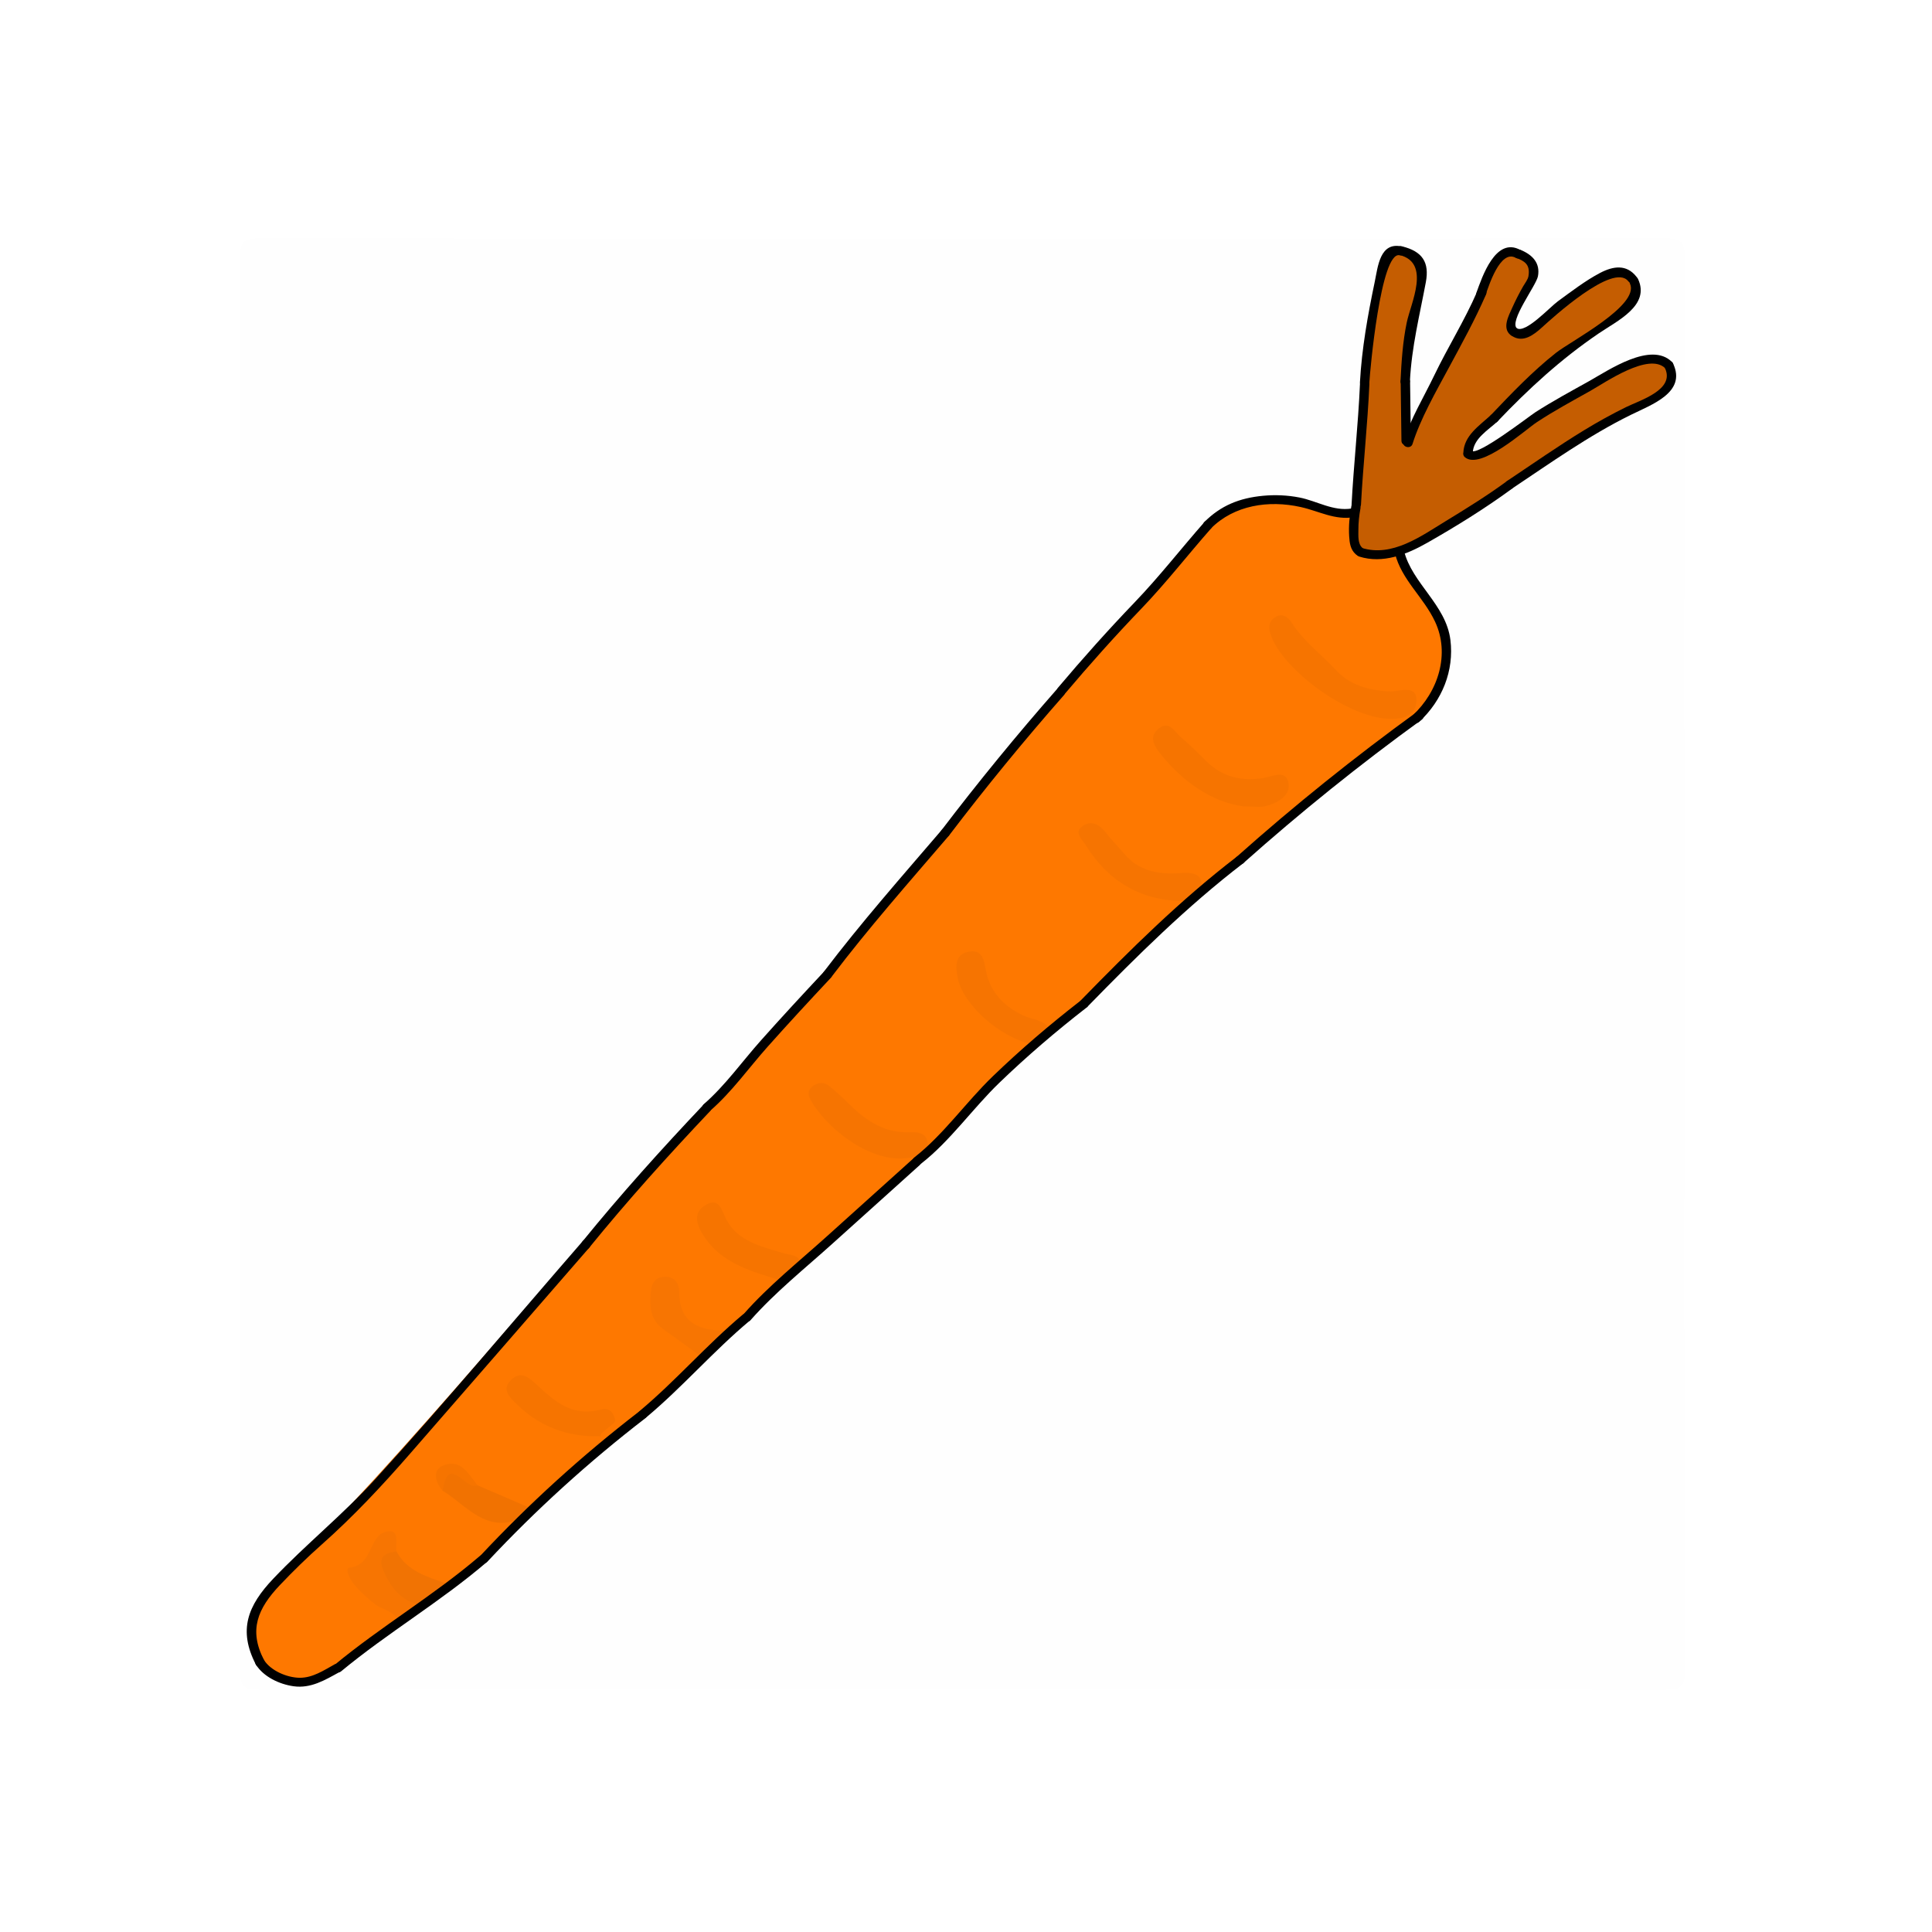 <?xml version="1.0" encoding="UTF-8" standalone="no"?>
<!-- Created with Inkscape (http://www.inkscape.org/) -->

<svg
   xmlns:dc="http://purl.org/dc/elements/1.1/"
   xmlns:cc="http://creativecommons.org/ns#"
   xmlns:rdf="http://www.w3.org/1999/02/22-rdf-syntax-ns#"
   xmlns:svg="http://www.w3.org/2000/svg"
   xmlns="http://www.w3.org/2000/svg"
   xmlns:sodipodi="http://sodipodi.sourceforge.net/DTD/sodipodi-0.dtd"
   xmlns:inkscape="http://www.inkscape.org/namespaces/inkscape"
   id="svg4837"
   version="1.1"
   inkscape:version="0.48.5 r10040"
   width="80"
   height="80"
   xml:space="preserve"
   sodipodi:docname="Oranzna_KORENCEK.svg"><defs
     id="defs4841"><clipPath
       clipPathUnits="userSpaceOnUse"
       id="clipPath4851"><path
         d="m 97.398,86.997 306.776,0 0,322.717 -306.776,0 0,-322.717 z"
         id="path4853"
         inkscape:connector-curvature="0" /></clipPath><clipPath
       clipPathUnits="userSpaceOnUse"
       id="clipPath4923"><path
         d="M 0,0 500,0 500,500 0,500 0,0 z"
         id="path4925"
         inkscape:connector-curvature="0" /></clipPath><filter
       inkscape:menu-tooltip="Make the lightest parts of the object progressively transparent"
       inkscape:menu="Transparency utilities"
       inkscape:label="Light eraser"
       height="1"
       width="1"
       y="0"
       x="0"
       color-interpolation-filters="sRGB"
       id="filter3086"><feColorMatrix
         result="result14"
         type="luminanceToAlpha"
         in="SourceGraphic"
         id="feColorMatrix3088" /><feComposite
         in="SourceGraphic"
         in2="result14"
         result="fbSourceGraphic"
         operator="out"
         id="feComposite3090" /><feBlend
         mode="normal"
         in2="fbSourceGraphic"
         result="result15"
         id="feBlend3092" /></filter></defs><sodipodi:namedview
     pagecolor="#ffffff"
     bordercolor="#666666"
     borderopacity="1"
     objecttolerance="10"
     gridtolerance="10"
     guidetolerance="10"
     inkscape:pageopacity="0"
     inkscape:pageshadow="2"
     inkscape:window-width="870"
     inkscape:window-height="480"
     id="namedview4839"
     showgrid="false"
     inkscape:zoom="3.0208"
     inkscape:cx="19.642479"
     inkscape:cy="42.055621"
     inkscape:window-x="0"
     inkscape:window-y="0"
     inkscape:window-maximized="0"
     inkscape:current-layer="g4845"
     fit-margin-top="10"
     fit-margin-left="10"
     fit-margin-right="10"
     fit-margin-bottom="10" /><g
     id="g4845"
     inkscape:groupmode="layer"
     inkscape:label="Oranžna_KORENČEK"
     transform="matrix(1.25,0,0,-1.25,-273.483,350.444)"><g
       id="g4847"
       transform="matrix(0.156,0,0,0.149,211.547,211.416)"
       style="filter:url(#filter3086)"><g
         id="g4849"
         clip-path="url(#clipPath4851)"><g
           id="g4855"
           transform="translate(404.071,248.356)"><path
             d="m 0,0 c 0,-52.322 -0.048,-104.645 0.104,-156.965 0.009,-3.659 -0.739,-4.398 -4.396,-4.393 -99.33,0.126 -198.659,0.126 -297.989,0 -3.657,-0.005 -4.397,0.736 -4.393,4.393 0.125,104.643 0.125,209.287 0,313.93 -0.004,3.657 0.736,4.398 4.393,4.393 99.33,-0.126 198.659,-0.126 297.989,0 3.657,0.005 4.405,-0.734 4.396,-4.393 C -0.048,104.644 0,52.322 0,0"
             style="fill:#fefefe;fill-opacity:1;fill-rule:nonzero;stroke:none"
             id="path4857"
             inkscape:connector-curvature="0" /></g><g
           id="g4859"
           transform="translate(195.484,160.938)"><path
             d="m 0,0 c -5.595,-5.976 -11.792,-11.277 -18.252,-16.283 -0.903,0.507 -1.385,1.927 -2.215,1.98 -6.825,0.443 -12.525,3.462 -18.004,7.4 2.373,-5.73 7.239,-7.784 12.723,-8.91 2.119,-0.437 4.527,0.288 6.263,-1.623 -5.251,-5.839 -11.104,-11.035 -17.158,-16.015 -4.134,0.45 -8.131,1.29 -11.472,4.008 -1.266,1.026 -2.186,2.581 -3.666,3.213 -3.496,1.494 -2.943,-0.469 -1.968,-2.575 4.27,-4.204 9.311,-6.685 15.336,-7.034 -4.218,-5.933 -9.859,-10.343 -15.646,-14.595 -5.744,-0.909 -9.193,2.183 -11.8,6.749 -0.31,0.726 -0.438,1.545 -1.016,2.156 -2.073,-1.977 -3.468,-4.505 -5.543,-6.563 -1.375,-1.361 1.605,-3.203 2.867,-4.711 1.552,-1.856 5.256,-1.803 4.823,-5.413 -4.364,-3.668 -8.614,-7.481 -13.121,-10.963 -4.834,-3.734 -11.093,-3.217 -15.026,0.888 -4.047,4.227 -4.347,11.056 -0.032,15.566 32.073,33.525 60.076,70.554 90.785,105.242 28.037,31.668 53.445,65.441 79.99,98.305 4.638,5.741 9.839,10.918 14.883,16.261 3.649,3.863 7.16,7.811 10.023,12.335 6.449,10.194 13.696,12.837 25.559,10.454 3.296,-0.663 6.41,-4.119 10.193,-1.365 0.921,-0.711 0.988,-1.719 0.878,-2.738 -0.519,-4.84 1.785,-6.748 6.438,-6.295 0.821,0.078 1.606,-0.105 2.251,-0.681 1.263,-3.758 4.171,-6.478 6.171,-9.772 5.901,-9.721 5.222,-19.61 -2.726,-26.584 -15.14,-13.282 -30.622,-26.171 -45.964,-39.224 -1.03,1.56 -2.169,3.036 -4.3,2.85 -7.118,-0.624 -11.835,3.25 -15.946,8.354 -0.598,0.742 -1.194,1.707 -2.956,1.354 3.132,-5.565 6.884,-9.932 13.174,-11.741 2.658,-0.764 5.75,-0.328 7.903,-2.625 -10.148,-9.184 -18.803,-19.917 -29.55,-28.479 -9.018,0.874 -13.66,6.855 -16.748,14.83 -1.985,-4.281 0.08,-7.131 2.506,-9.846 3.014,-3.371 7.216,-5.26 10.484,-8.317 -7.418,-7.666 -14.836,-15.332 -22.255,-22.998 -1.46,0.697 -2.743,1.792 -4.463,1.906 -5.652,0.38 -9.95,3.325 -13.758,7.239 -1.105,1.134 -2.18,2.421 -4.059,2.58 2.036,-6.742 8.886,-12.003 16.21,-12.592 1.579,-0.127 3.272,0.673 4.714,-0.577 C 38.765,36.137 29.599,28.561 21.053,20.348 13.946,22.692 6.271,24.079 2.399,32.411 1.347,27.65 3.166,24.953 7.707,22.019 10.716,20.073 15.074,20.686 17.06,16.949 13.298,13.26 9.536,9.57 5.774,5.882 -0.512,3.752 -1.798,4.609 -8.288,15.636 -10.235,11.149 -8.332,8.495 -5.554,5.894 -3.591,4.055 -0.248,3.459 0,0"
             style="fill:#fe7800;fill-opacity:1;fill-rule:nonzero;stroke:none"
             id="path4861"
             inkscape:connector-curvature="0" /></g><g
           id="g4863"
           transform="translate(343.577,339.731)"><path
             d="m 0,0 c -8.579,-2.541 -11.619,0.549 -9.566,9.718 2.218,16.982 0.709,34.309 4.765,51.145 0.817,3.385 1.287,7.087 5.628,6.363 C 5.365,66.469 5.466,62.709 4.39,59.004 1.223,48.104 0.897,36.901 1.461,25.286 c 2.895,5.872 5.861,11.71 8.669,17.624 3.062,6.453 5.955,12.986 8.97,19.462 1.372,2.948 3.191,5.762 6.962,3.865 3.621,-1.82 2.761,-4.759 1.293,-7.862 -1.47,-3.109 -5.626,-6.999 -2.505,-9.546 2.28,-1.861 5.356,3.195 8.169,5.011 2.905,1.876 5.468,4.273 8.277,6.313 2.691,1.956 5.783,4.239 8.447,0.405 2.433,-3.501 -0.568,-5.502 -3.051,-7.421 C 36.034,44.892 25.291,36.74 16.424,26.466 c -1.018,-1.178 -2.733,-1.962 -2.445,-4.305 4.19,-0.364 6.848,2.675 9.888,4.629 8.588,5.518 17.11,11.132 26.405,15.432 2.77,1.281 5.755,2.182 7.448,-1.203 C 59.373,37.71 57.139,35.552 54.309,34.293 37.165,26.666 23.162,14.111 7.317,4.451 4.88,2.965 2.438,1.484 0,0"
             style="fill:#c55d01;fill-opacity:1;fill-rule:nonzero;stroke:none"
             id="path4865"
             inkscape:connector-curvature="0" /></g><g
           id="g4867"
           transform="translate(242.014,206.089)"><path
             d="m 0,0 c -8.658,-4.017 -19.854,5.242 -23.462,12.031 -0.712,1.339 -0.575,2.334 0.546,3.169 1.086,0.81 2.359,0.831 3.384,-0.043 1.546,-1.317 3.002,-2.749 4.419,-4.208 C -11.6,7.333 -7.659,4.623 -2.337,4.875 0.14,4.992 1.629,4.206 1.356,1.442 0.904,0.962 0.452,0.481 0,0"
             style="fill:#f67401;fill-opacity:1;fill-rule:nonzero;stroke:none"
             id="path4869"
             inkscape:connector-curvature="0" /></g><g
           id="g4871"
           transform="translate(298.933,262.343)"><path
             d="m 0,0 c -9.816,-0.261 -17.001,4.105 -21.967,12.435 -0.804,1.348 -2.534,2.787 -0.776,4.161 1.931,1.508 3.72,0.46 5.096,-1.446 1.175,-1.629 2.597,-3.078 3.861,-4.646 3.141,-3.898 7.368,-4.639 12.027,-4.27 C 1.449,6.488 3.53,5.65 2.126,1.808 1.417,1.205 0.709,0.603 0,0"
             style="fill:#f67401;fill-opacity:1;fill-rule:nonzero;stroke:none"
             id="path4873"
             inkscape:connector-curvature="0" /></g><g
           id="g4875"
           transform="translate(265.625,230.529)"><path
             d="m 0,0 c -6.823,1.396 -14.929,8.941 -15.881,14.921 -0.351,2.212 -0.69,4.887 2.149,5.589 3.062,0.758 3.436,-1.644 3.859,-4.055 C -9.054,11.786 -6.272,8.56 -1.998,6.409 -0.065,5.437 2.45,5.478 3.758,3.334 2.873,1.809 1.692,0.616 0,0"
             style="fill:#f67401;fill-opacity:1;fill-rule:nonzero;stroke:none"
             id="path4877"
             inkscape:connector-curvature="0" /></g><g
           id="g4879"
           transform="translate(212.544,177.887)"><path
             d="m 0,0 c -6.321,2.104 -12.832,3.719 -16.731,10.069 -1.672,2.723 -2.218,5.243 0.502,6.864 2.911,1.734 3.374,-1.36 4.311,-3.24 C -9.468,8.776 -4.487,7.692 0.083,6.217 1.842,5.649 3.809,5.939 3.993,3.398 3.522,1.255 1.225,1.257 0,0"
             style="fill:#f67400;fill-opacity:1;fill-rule:nonzero;stroke:none"
             id="path4881"
             inkscape:connector-curvature="0" /></g><g
           id="g4883"
           transform="translate(175.999,143.502)"><path
             d="m 0,0 c -7.701,-0.777 -14.375,1.376 -19.842,6.961 -1.61,1.645 -3.409,3.425 -1.018,5.61 2.058,1.882 3.679,0.232 5.186,-1.205 C -11.863,7.733 -8.303,4.085 -2.006,5.803 0.832,6.576 1.194,3.479 1.233,1.152 0.822,0.769 0.411,0.385 0,0"
             style="fill:#f67400;fill-opacity:1;fill-rule:nonzero;stroke:none"
             id="path4885"
             inkscape:connector-curvature="0" /></g><g
           id="g4887"
           transform="translate(195.484,160.938)"><path
             d="m 0,0 c -2.731,2.071 -5.446,4.164 -8.199,6.206 -2.862,2.122 -2.925,5.117 -2.686,8.235 0.137,1.788 0.804,3.288 2.756,3.434 2.333,0.175 3.264,-1.43 3.281,-3.478 C -4.789,7.159 -0.092,5.816 5.774,5.882 4.416,3.365 2.519,1.377 0,0"
             style="fill:#f77502;fill-opacity:1;fill-rule:nonzero;stroke:none"
             id="path4889"
             inkscape:connector-curvature="0" /></g><g
           id="g4891"
           transform="translate(130.756,102.722)"><path
             d="m 0,0 c -1.07,1.975 -3.405,2.15 -4.92,3.455 -1.542,1.328 -3.043,2.75 -4.306,4.335 -0.825,1.035 -2.016,3.517 -0.866,3.647 5.211,0.59 3.889,7.653 8.252,8.071 2.429,0.232 1.39,-2.821 1.692,-4.475 C -2.506,11.919 -0.838,9.473 1.121,7.021 2.2,5.671 4.458,5.413 4.614,3.227 3.394,1.697 1.868,0.603 0,0"
             style="fill:#f77502;fill-opacity:1;fill-rule:nonzero;stroke:none"
             id="path4893"
             inkscape:connector-curvature="0" /></g><g
           id="g4895"
           transform="translate(147.776,132.471)"><path
             d="m 0,0 c 3.688,-1.662 7.377,-3.323 11.065,-4.985 -0.59,-0.795 -1.18,-1.591 -1.77,-2.387 -7.556,-3.383 -11.548,2.889 -16.651,6.146 -0.76,1.539 -1.137,3.107 0.63,4.165 1.399,0.84 2.696,0.173 3.835,-0.779 C -1.966,1.387 -1.041,0.617 0,0"
             style="fill:#f17201;fill-opacity:1;fill-rule:nonzero;stroke:none"
             id="path4897"
             inkscape:connector-curvature="0" /></g><g
           id="g4899"
           transform="translate(135.37,105.949)"><path
             d="m 0,0 c -3.947,0.951 -5.92,3.805 -7.453,7.312 -1.326,3.035 -0.112,4.139 2.691,4.493 C -2.52,7.354 1.895,6.145 6.055,4.555 4.652,2.219 2.356,1.07 0,0"
             style="fill:#f17303;fill-opacity:1;fill-rule:nonzero;stroke:none"
             id="path4901"
             inkscape:connector-curvature="0" /></g><g
           id="g4903"
           transform="translate(341.228,302.89)"><path
             d="m 0,0 c -9.171,0.376 -23.367,11.723 -25.164,19.324 -0.311,1.312 -0.055,2.471 1.078,3.222 1.635,1.086 2.859,-0.061 3.564,-1.221 2.468,-4.066 6.209,-6.945 9.297,-10.424 C -8.154,7.442 -4.302,6.342 0.144,6.07 2.197,5.945 6.031,7.785 5.959,4.009 5.887,0.201 2.213,-0.164 0,0"
             style="fill:#f67400;fill-opacity:1;fill-rule:nonzero;stroke:none"
             id="path4905"
             inkscape:connector-curvature="0" /></g><g
           id="g4907"
           transform="translate(310.592,283.381)"><path
             d="m 0,0 c -6.781,0.936 -12.898,5.354 -17.746,11.672 -1.161,1.513 -2.585,3.638 -0.583,5.485 2.401,2.217 3.54,-0.553 4.889,-1.736 1.984,-1.739 3.776,-3.698 5.637,-5.575 C -4.53,6.548 -0.474,5.588 3.929,6.298 6.078,6.644 8.914,8.319 9.433,5.181 9.889,2.417 7.136,0.714 4.414,0.038 3.458,-0.2 2.393,0 0,0"
             style="fill:#f67400;fill-opacity:1;fill-rule:nonzero;stroke:none"
             id="path4909"
             inkscape:connector-curvature="0" /></g><g
           id="g4911"
           transform="translate(147.776,132.471)"><path
             d="M 0,0 C -2.276,-1.465 -6.246,7.241 -7.356,-1.226 -9.018,0.667 -9.529,3.369 -7.362,4.349 -3.593,6.055 -1.875,2.504 0,0"
             style="fill:#f67400;fill-opacity:1;fill-rule:nonzero;stroke:none"
             id="path4913"
             inkscape:connector-curvature="0" /></g><g
           id="g4915"
           transform="translate(352.59,356.748)"><path
             d="M 0,0 C 1.4,1.981 1.817,3.835 4.005,3.608 4.218,3.586 4.578,2.955 4.52,2.683 4.12,0.853 2.645,0.451 0,0"
             style="fill:#eac6a5;fill-opacity:1;fill-rule:nonzero;stroke:none"
             id="path4917"
             inkscape:connector-curvature="0" /></g></g></g><g
       id="g4919"
       transform="matrix(0.156,0,0,0.149,211.547,211.416)"><g
         id="g4921"
         clip-path="url(#clipPath4923)"><g
           id="g4927"
           transform="translate(176.986,146.631)"><path
             d="m 0,0 c -0.255,-0.464 -0.827,-0.824 -1.22,-1.171 -0.501,-0.444 -1.002,-0.888 -1.503,-1.33 -0.966,-0.854 0.453,-2.266 1.414,-1.414 0.557,0.492 1.113,0.985 1.67,1.477 0.492,0.436 1.043,0.843 1.366,1.429 C 2.348,0.119 0.622,1.129 0,0"
             style="fill:#fe7800;fill-opacity:1;fill-rule:nonzero;stroke:none"
             id="path4929"
             inkscape:connector-curvature="0" /></g><g
           id="g4931"
           transform="translate(102.472,93.609)"><path
             d="m 0,0 c -3.313,6.677 -1.337,11.475 3.365,16.663 2.854,3.15 5.794,6.152 8.909,9.043 6.726,6.242 12.744,12.988 18.614,20.033 12.761,15.314 25.478,30.666 38.217,45.999 0.817,0.983 -0.59,2.407 -1.414,1.414 C 53.014,75.486 38.647,57.495 23.567,40.171 16.776,32.371 8.886,25.729 1.951,18.078 -3.459,12.11 -5.531,6.658 -1.727,-1.009 -1.155,-2.162 0.571,-1.149 0,0"
             style="fill:#000000;fill-opacity:1;fill-rule:nonzero;stroke:none"
             id="path4933"
             inkscape:connector-curvature="0" /></g><g
           id="g4935"
           transform="translate(171.492,185.246)"><path
             d="m 0,0 c 8.166,10.518 16.784,20.536 25.713,30.41 0.862,0.953 -0.548,2.372 -1.414,1.414 C 15.371,21.951 6.751,11.929 -1.414,1.414 -2.194,0.41 -0.789,-1.016 0,0"
             style="fill:#000000;fill-opacity:1;fill-rule:nonzero;stroke:none"
             id="path4937"
             inkscape:connector-curvature="0" /></g><g
           id="g4939"
           transform="translate(197.285,215.796)"><path
             d="m 0,0 c 4.538,4.146 8.135,9.477 12.113,14.153 4.398,5.172 8.892,10.258 13.419,15.316 0.856,0.956 -0.554,2.375 -1.415,1.414 C 19.591,25.825 15.098,20.737 10.699,15.568 6.721,10.894 3.122,5.559 -1.414,1.414 -2.367,0.544 -0.949,-0.867 0,0"
             style="fill:#000000;fill-opacity:1;fill-rule:nonzero;stroke:none"
             id="path4941"
             inkscape:connector-curvature="0" /></g><g
           id="g4943"
           transform="translate(223.067,245.62)"><path
             d="m 0,0 c 7.788,10.751 16.36,20.909 24.764,31.177 0.809,0.988 -0.598,2.412 -1.414,1.415 C 14.838,22.191 6.161,11.899 -1.727,1.009 -2.483,-0.034 -0.749,-1.034 0,0"
             style="fill:#000000;fill-opacity:1;fill-rule:nonzero;stroke:none"
             id="path4945"
             inkscape:connector-curvature="0" /></g><g
           id="g4947"
           transform="translate(247.988,277)"><path
             d="m 0,0 c 7.744,10.649 15.851,21.016 24.317,31.101 0.822,0.979 -0.585,2.401 -1.414,1.414 C 14.327,22.299 6.118,11.796 -1.727,1.009 -2.485,-0.033 -0.75,-1.032 0,0"
             style="fill:#000000;fill-opacity:1;fill-rule:nonzero;stroke:none"
             id="path4949"
             inkscape:connector-curvature="0" /></g><g
           id="g4951"
           transform="translate(272.499,308.392)"><path
             d="m 0,0 c 5.234,6.495 10.649,12.837 16.288,18.987 5.294,5.775 9.783,11.869 14.822,17.851 0.825,0.978 -0.584,2.4 -1.414,1.414 C 24.679,32.296 20.148,26.155 14.873,20.401 9.235,14.252 3.82,7.909 -1.414,1.414 -2.215,0.421 -0.809,-1.003 0,0"
             style="fill:#000000;fill-opacity:1;fill-rule:nonzero;stroke:none"
             id="path4953"
             inkscape:connector-curvature="0" /></g><g
           id="g4955"
           transform="translate(303.556,345.202)"><path
             d="M 0,0 C 4.918,5.162 12.23,6.344 19.046,4.753 23.024,3.825 26.256,1.776 30.432,2.502 31.698,2.723 31.162,4.65 29.9,4.431 25.947,3.743 22.5,6.115 18.77,6.872 16.241,7.386 13.637,7.505 11.071,7.254 6.025,6.761 2.067,5.069 -1.414,1.414 -2.302,0.482 -0.891,-0.934 0,0"
             style="fill:#000000;fill-opacity:1;fill-rule:nonzero;stroke:none"
             id="path4957"
             inkscape:connector-curvature="0" /></g><g
           id="g4959"
           transform="translate(335.719,340.853)"><path
             d="m 0,0 c -1.031,0.959 -0.857,2.737 -0.862,4.039 -0.005,1.602 0.158,3.18 0.44,4.755 0.226,1.258 -1.701,1.798 -1.928,0.531 C -2.749,7.102 -2.952,4.857 -2.819,2.597 -2.73,1.102 -2.562,-0.346 -1.414,-1.414 -0.473,-2.29 0.945,-0.879 0,0"
             style="fill:#000000;fill-opacity:1;fill-rule:nonzero;stroke:none"
             id="path4961"
             inkscape:connector-curvature="0" /></g><g
           id="g4963"
           transform="translate(335.188,377.196)"><path
             d="m 0,0 c -0.375,-8.931 -1.329,-17.794 -1.777,-26.689 -0.065,-1.287 1.935,-1.283 2,0 C 0.671,-17.8 1.625,-8.929 2,0 2.054,1.287 0.054,1.284 0,0"
             style="fill:#000000;fill-opacity:1;fill-rule:nonzero;stroke:none"
             id="path4965"
             inkscape:connector-curvature="0" /></g><g
           id="g4967"
           transform="translate(344.147,407.857)"><path
             d="m 0,0 c -4.727,1.172 -5.14,-4.443 -5.813,-7.815 -1.485,-7.422 -2.753,-14.85 -3.15,-22.417 -0.067,-1.287 1.933,-1.283 2,0 0.134,2.565 2.417,29.299 6.431,28.303 C 0.718,-2.238 1.251,-0.31 0,0"
             style="fill:#000000;fill-opacity:1;fill-rule:nonzero;stroke:none"
             id="path4969"
             inkscape:connector-curvature="0" /></g><g
           id="g4971"
           transform="translate(343.574,405.986)"><path
             d="m 0,0 c 6.721,-1.721 2.413,-10.677 1.55,-15.024 -0.856,-4.307 -1.116,-8.664 -1.323,-13.043 -0.061,-1.287 1.939,-1.284 2,0 0.361,7.621 2.048,14.576 3.379,22.017 C 6.396,-1.64 4.899,0.81 0.532,1.929 -0.716,2.248 -1.248,0.32 0,0"
             style="fill:#000000;fill-opacity:1;fill-rule:nonzero;stroke:none"
             id="path4973"
             inkscape:connector-curvature="0" /></g><g
           id="g4975"
           transform="translate(343.835,377.833)"><path
             d="m 0,0 c 0.055,-4.389 0.111,-8.778 0.166,-13.167 0.017,-1.286 2.017,-1.289 2,0 C 2.111,-8.778 2.055,-4.389 2,0 1.984,1.286 -0.016,1.29 0,0"
             style="fill:#000000;fill-opacity:1;fill-rule:nonzero;stroke:none"
             id="path4977"
             inkscape:connector-curvature="0" /></g><g
           id="g4979"
           transform="translate(346.352,363.978)"><path
             d="m 0,0 c 1.669,5.574 4.94,11.567 7.616,16.763 2.817,5.467 5.648,10.83 8.014,16.518 0.493,1.187 -1.442,1.705 -1.93,0.532 C 11.033,27.399 7.483,21.502 4.601,15.215 2.406,10.428 -0.414,5.59 -1.929,0.532 -2.298,-0.704 -0.368,-1.232 0,0"
             style="fill:#000000;fill-opacity:1;fill-rule:nonzero;stroke:none"
             id="path4981"
             inkscape:connector-curvature="0" /></g><g
           id="g4983"
           transform="translate(361.871,397.127)"><path
             d="M 0,0 C 0.65,1.872 3.078,10.188 6.415,8.223 7.527,7.568 8.534,9.296 7.426,9.95 2.118,13.075 -0.769,3.871 -1.929,0.532 -2.352,-0.687 -0.42,-1.21 0,0"
             style="fill:#000000;fill-opacity:1;fill-rule:nonzero;stroke:none"
             id="path4985"
             inkscape:connector-curvature="0" /></g><g
           id="g4987"
           transform="translate(368.339,405.377)"><path
             d="m 0,0 c 1.63,-0.72 3.062,-1.335 2.636,-4.071 -0.125,-0.8 -0.749,-1.582 -1.132,-2.284 -0.84,-1.54 -1.598,-3.087 -2.291,-4.705 -0.776,-1.809 -2.207,-4.534 -0.425,-6.091 0.966,-0.844 2.386,0.565 1.415,1.414 -1.795,1.567 4.077,9.539 4.445,11.624 C 5.163,-1.198 3.524,0.616 1.009,1.727 -0.157,2.242 -1.176,0.519 0,0"
             style="fill:#000000;fill-opacity:1;fill-rule:nonzero;stroke:none"
             id="path4989"
             inkscape:connector-curvature="0" /></g><g
           id="g4991"
           transform="translate(367.473,387.988)"><path
             d="m 0,0 c 2.325,-1.603 4.612,0.223 6.361,1.893 2.026,1.933 15.134,14.531 18.328,10.279 0.764,-1.016 2.502,-0.021 1.727,1.01 -2.085,2.776 -4.879,2.382 -7.707,0.833 C 15.617,12.322 12.536,9.836 9.729,7.695 8.023,6.394 2.842,0.464 1.009,1.727 -0.053,2.459 -1.054,0.727 0,0"
             style="fill:#000000;fill-opacity:1;fill-rule:nonzero;stroke:none"
             id="path4993"
             inkscape:connector-curvature="0" /></g><g
           id="g4995"
           transform="translate(364.381,368.96)"><path
             d="m 0,0 c 6.642,7.302 13.433,13.837 21.492,19.581 4.003,2.851 10.961,6.218 8.38,12.088 -0.517,1.176 -2.241,0.159 -1.726,-1.009 C 30.269,25.832 15.644,17.928 12.446,15.285 7.398,11.112 2.983,6.25 -1.414,1.414 -2.278,0.464 -0.867,-0.955 0,0"
             style="fill:#000000;fill-opacity:1;fill-rule:nonzero;stroke:none"
             id="path4997"
             inkscape:connector-curvature="0" /></g><g
           id="g4999"
           transform="translate(362.998,370.408)"><path
             d="m 0,0 c -2.528,-2.453 -5.687,-4.527 -5.856,-8.389 -0.056,-1.287 1.944,-1.284 2,0 0.137,3.151 3.229,4.995 5.27,6.975 C 2.341,-0.516 0.926,0.897 0,0"
             style="fill:#000000;fill-opacity:1;fill-rule:nonzero;stroke:none"
             id="path5001"
             inkscape:connector-curvature="0" /></g><g
           id="g5003"
           transform="translate(353.572,358.005)"><path
             d="m 0,0 c -0.048,0.107 -0.095,0.213 -0.142,0.32 -0.482,1.099 -2.023,0.268 -1.827,-0.771 0.167,-0.883 0.413,-1.718 0.752,-2.551 0.49,-1.203 2.107,-0.746 1.93,0.532 -0.159,1.143 -0.735,2.174 -0.879,3.315 L -2.03,0.34 c 0.536,-1.101 1.122,-2.168 1.765,-3.21 C 0.247,-3.7 1.604,-3.377 1.599,-2.365 1.588,-0.574 0.606,0.978 0.514,2.738 L -1.351,2.234 C -0.388,0.68 0.123,-1.061 1.294,-2.492 1.883,-3.212 2.961,-2.571 3.001,-1.785 3.053,-0.788 2.619,0.035 2.232,0.928 1.803,1.922 1.372,2.916 0.942,3.91 0.367,3.573 -0.208,3.237 -0.784,2.9 0.051,1.351 0.92,-0.151 2.125,-1.445 2.821,-2.194 4.041,-1.41 3.797,-0.472 3.394,1.076 2.412,2.364 1.95,3.884 1.342,3.627 0.732,3.37 0.123,3.113 1.017,1.898 1.896,0.672 2.76,-0.564 3.487,-1.607 5.116,-0.7 4.486,0.445 3.956,1.408 3.382,2.333 2.753,3.234 2.229,2.83 1.705,2.426 1.182,2.022 l 1.59,-2.046 C 3.478,-0.931 4.912,0.233 4.343,1.188 4.017,1.736 3.744,2.278 3.522,2.878 2.913,2.621 2.305,2.364 1.695,2.107 1.809,1.945 2.271,1.229 2.27,1.271 l 1,1 C 3.253,2.269 3.236,2.268 3.22,2.266 3.541,2.022 3.862,1.777 4.184,1.532 4.18,1.545 4.176,1.558 4.172,1.571 3.776,2.79 1.846,2.269 2.242,1.039 2.246,1.026 2.251,1.013 2.256,1 2.381,0.612 2.775,0.226 3.22,0.266 c 0.016,0.002 0.033,0.003 0.05,0.005 0.522,0.047 1.023,0.42 1,1 C 4.242,1.943 3.796,2.584 3.423,3.117 2.819,3.977 1.175,3.485 1.595,2.346 1.873,1.589 2.202,0.873 2.615,0.179 3.14,0.583 3.663,0.987 4.187,1.391 L 2.596,3.437 C 1.904,4.326 0.377,3.155 1.025,2.225 1.654,1.323 2.229,0.399 2.76,-0.564 3.335,-0.228 3.91,0.108 4.486,0.445 3.622,1.682 2.743,2.907 1.851,4.123 1.223,4.976 -0.332,4.519 0.022,3.352 0.484,1.831 1.468,0.534 1.867,-1.004 l 1.671,0.973 C 2.452,1.136 1.694,2.515 0.942,3.91 0.317,5.07 -1.281,4.05 -0.784,2.9 -0.478,2.19 -0.17,1.481 0.138,0.771 0.479,-0.021 1.047,-0.904 1.001,-1.785 1.57,-1.549 2.14,-1.313 2.709,-1.078 1.667,0.196 1.236,1.855 0.377,3.243 -0.12,4.046 -1.541,3.769 -1.486,2.738 c 0.093,-1.765 1.075,-3.346 1.085,-5.103 l 1.864,0.505 c -0.645,1.041 -1.231,2.108 -1.767,3.21 -0.417,0.857 -1.987,0.481 -1.862,-0.505 0.168,-1.329 0.767,-2.527 0.949,-3.847 0.644,0.177 1.286,0.354 1.93,0.532 -0.34,0.832 -0.585,1.668 -0.753,2.551 -0.609,-0.257 -1.219,-0.514 -1.828,-0.77 0.047,-0.107 0.094,-0.214 0.14,-0.32 C -1.211,-2.185 0.514,-1.168 0,0"
             style="fill:#c55d01;fill-opacity:1;fill-rule:nonzero;stroke:none"
             id="path5005"
             inkscape:connector-curvature="0" /></g><g
           id="g5007"
           transform="translate(357.462,361.04)"><path
             d="m 0,0 c 3.303,-2.98 12.761,6.033 15.306,7.789 3.644,2.514 7.521,4.704 11.336,6.946 3.13,1.84 12.446,8.667 15.933,5.011 0.89,-0.933 2.303,0.482 1.414,1.414 -4.457,4.673 -13.521,-1.867 -17.6,-4.253 C 22.553,14.663 18.652,12.465 14.966,9.98 13.698,9.126 2.737,0.22 1.414,1.414 0.461,2.275 -0.958,0.865 0,0"
             style="fill:#000000;fill-opacity:1;fill-rule:nonzero;stroke:none"
             id="path5009"
             inkscape:connector-curvature="0" /></g><g
           id="g5011"
           transform="translate(399.97,380.812)"><path
             d="m 0,0 c 2.143,-4.801 -5.251,-7.083 -8.305,-8.658 -3.026,-1.561 -5.975,-3.274 -8.846,-5.104 -5.58,-3.557 -10.93,-7.494 -16.355,-11.28 -1.047,-0.731 -0.049,-2.466 1.01,-1.727 8.215,5.733 16.276,11.776 25.2,16.384 4.475,2.31 11.878,4.997 9.024,11.394 C 1.203,2.183 -0.521,1.166 0,0"
             style="fill:#000000;fill-opacity:1;fill-rule:nonzero;stroke:none"
             id="path5013"
             inkscape:connector-curvature="0" /></g><g
           id="g5015"
           transform="translate(335.034,338.943)"><path
             d="m 0,0 c 5.028,-1.662 10.104,0.476 14.424,3.047 6.151,3.66 12.261,7.626 17.945,11.981 1.008,0.772 0.013,2.51 -1.01,1.727 C 27.16,13.537 22.704,10.646 18.247,7.801 13.127,4.532 6.965,-0.198 0.532,1.929 -0.693,2.333 -1.218,0.403 0,0"
             style="fill:#000000;fill-opacity:1;fill-rule:nonzero;stroke:none"
             id="path5017"
             inkscape:connector-curvature="0" /></g><g
           id="g5019"
           transform="translate(342.61,339.705)"><path
             d="m 0,0 c 1.408,-5.959 6.064,-9.724 8.533,-15.248 3.204,-7.169 0.698,-15.519 -4.771,-20.833 -0.925,-0.899 0.49,-2.312 1.414,-1.415 4.883,4.744 7.417,11.372 6.613,18.189 -0.925,7.846 -8.14,12.559 -9.86,19.839 C 1.633,1.784 -0.297,1.254 0,0"
             style="fill:#000000;fill-opacity:1;fill-rule:nonzero;stroke:none"
             id="path5021"
             inkscape:connector-curvature="0" /></g><g
           id="g5023"
           transform="translate(310.427,270.776)"><path
             d="m 0,0 c 12.084,11.274 24.714,21.921 37.882,31.909 1.012,0.767 0.016,2.505 -1.01,1.726 C 23.567,23.544 10.795,12.806 -1.414,1.414 -2.357,0.534 -0.941,-0.878 0,0"
             style="fill:#000000;fill-opacity:1;fill-rule:nonzero;stroke:none"
             id="path5025"
             inkscape:connector-curvature="0" /></g><g
           id="g5027"
           transform="translate(277.351,238.887)"><path
             d="m 0,0 c 10.455,11.222 21.1,22.267 33.076,31.89 1.003,0.806 -0.42,2.213 -1.415,1.414 C 19.686,23.682 9.041,12.636 -1.414,1.414 -2.291,0.474 -0.88,-0.943 0,0"
             style="fill:#000000;fill-opacity:1;fill-rule:nonzero;stroke:none"
             id="path5029"
             inkscape:connector-curvature="0" /></g><g
           id="g5031"
           transform="translate(242.009,203.975)"><path
             d="m 0,0 c 6.17,5.041 10.971,12.29 16.61,17.982 5.867,5.923 12.074,11.482 18.544,16.738 0.999,0.812 -0.424,2.22 -1.414,1.415 C 27.27,30.878 21.063,25.32 15.195,19.397 9.557,13.705 4.753,6.453 -1.414,1.414 -2.411,0.601 -0.989,-0.808 0,0"
             style="fill:#000000;fill-opacity:1;fill-rule:nonzero;stroke:none"
             id="path5033"
             inkscape:connector-curvature="0" /></g><g
           id="g5035"
           transform="translate(205.81,169.209)"><path
             d="m 0,0 c 5.216,6.185 11.563,11.503 17.441,17.046 6.153,5.802 12.308,11.601 18.462,17.402 0.938,0.886 -0.478,2.298 -1.415,1.414 C 28.334,30.062 22.18,24.262 16.027,18.46 10.151,12.92 3.799,7.596 -1.414,1.414 -2.239,0.436 -0.831,-0.986 0,0"
             style="fill:#000000;fill-opacity:1;fill-rule:nonzero;stroke:none"
             id="path5037"
             inkscape:connector-curvature="0" /></g><g
           id="g5039"
           transform="translate(204.131,170.412)"><path
             d="m 0,0 c -7.69,-6.752 -14.207,-14.698 -21.901,-21.437 -0.97,-0.849 0.45,-2.259 1.415,-1.415 7.693,6.74 14.21,14.686 21.9,21.438 C 2.383,-0.563 0.964,0.847 0,0"
             style="fill:#000000;fill-opacity:1;fill-rule:nonzero;stroke:none"
             id="path5041"
             inkscape:connector-curvature="0" /></g><g
           id="g5043"
           transform="translate(182.001,148.765)"><path
             d="m 0,0 c -12.028,-9.706 -23.213,-20.342 -33.509,-31.868 -0.855,-0.957 0.555,-2.377 1.415,-1.414 10.295,11.526 21.48,22.162 33.508,31.868 C 2.416,-0.605 0.993,0.802 0,0"
             style="fill:#000000;fill-opacity:1;fill-rule:nonzero;stroke:none"
             id="path5045"
             inkscape:connector-curvature="0" /></g><g
           id="g5047"
           transform="translate(148.286,116.735)"><path
             d="m 0,0 c -9.725,-8.717 -20.95,-15.637 -30.849,-24.212 -0.975,-0.845 0.445,-2.254 1.414,-1.414 9.901,8.578 21.116,15.486 30.849,24.212 C 2.375,-0.554 0.956,0.856 0,0"
             style="fill:#000000;fill-opacity:1;fill-rule:nonzero;stroke:none"
             id="path5049"
             inkscape:connector-curvature="0" /></g><g
           id="g5051"
           transform="translate(100.747,92.6)"><path
             d="m 0,0 c 1.618,-2.697 4.951,-4.37 8.011,-4.817 3.657,-0.534 6.675,1.387 9.706,3.136 1.115,0.643 0.109,2.371 -1.009,1.726 C 14.413,-1.278 12.051,-2.957 9.29,-2.931 6.592,-2.905 3.138,-1.343 1.727,1.009 1.066,2.112 -0.664,1.108 0,0"
             style="fill:#000000;fill-opacity:1;fill-rule:nonzero;stroke:none"
             id="path5053"
             inkscape:connector-curvature="0" /></g></g></g></g></svg>